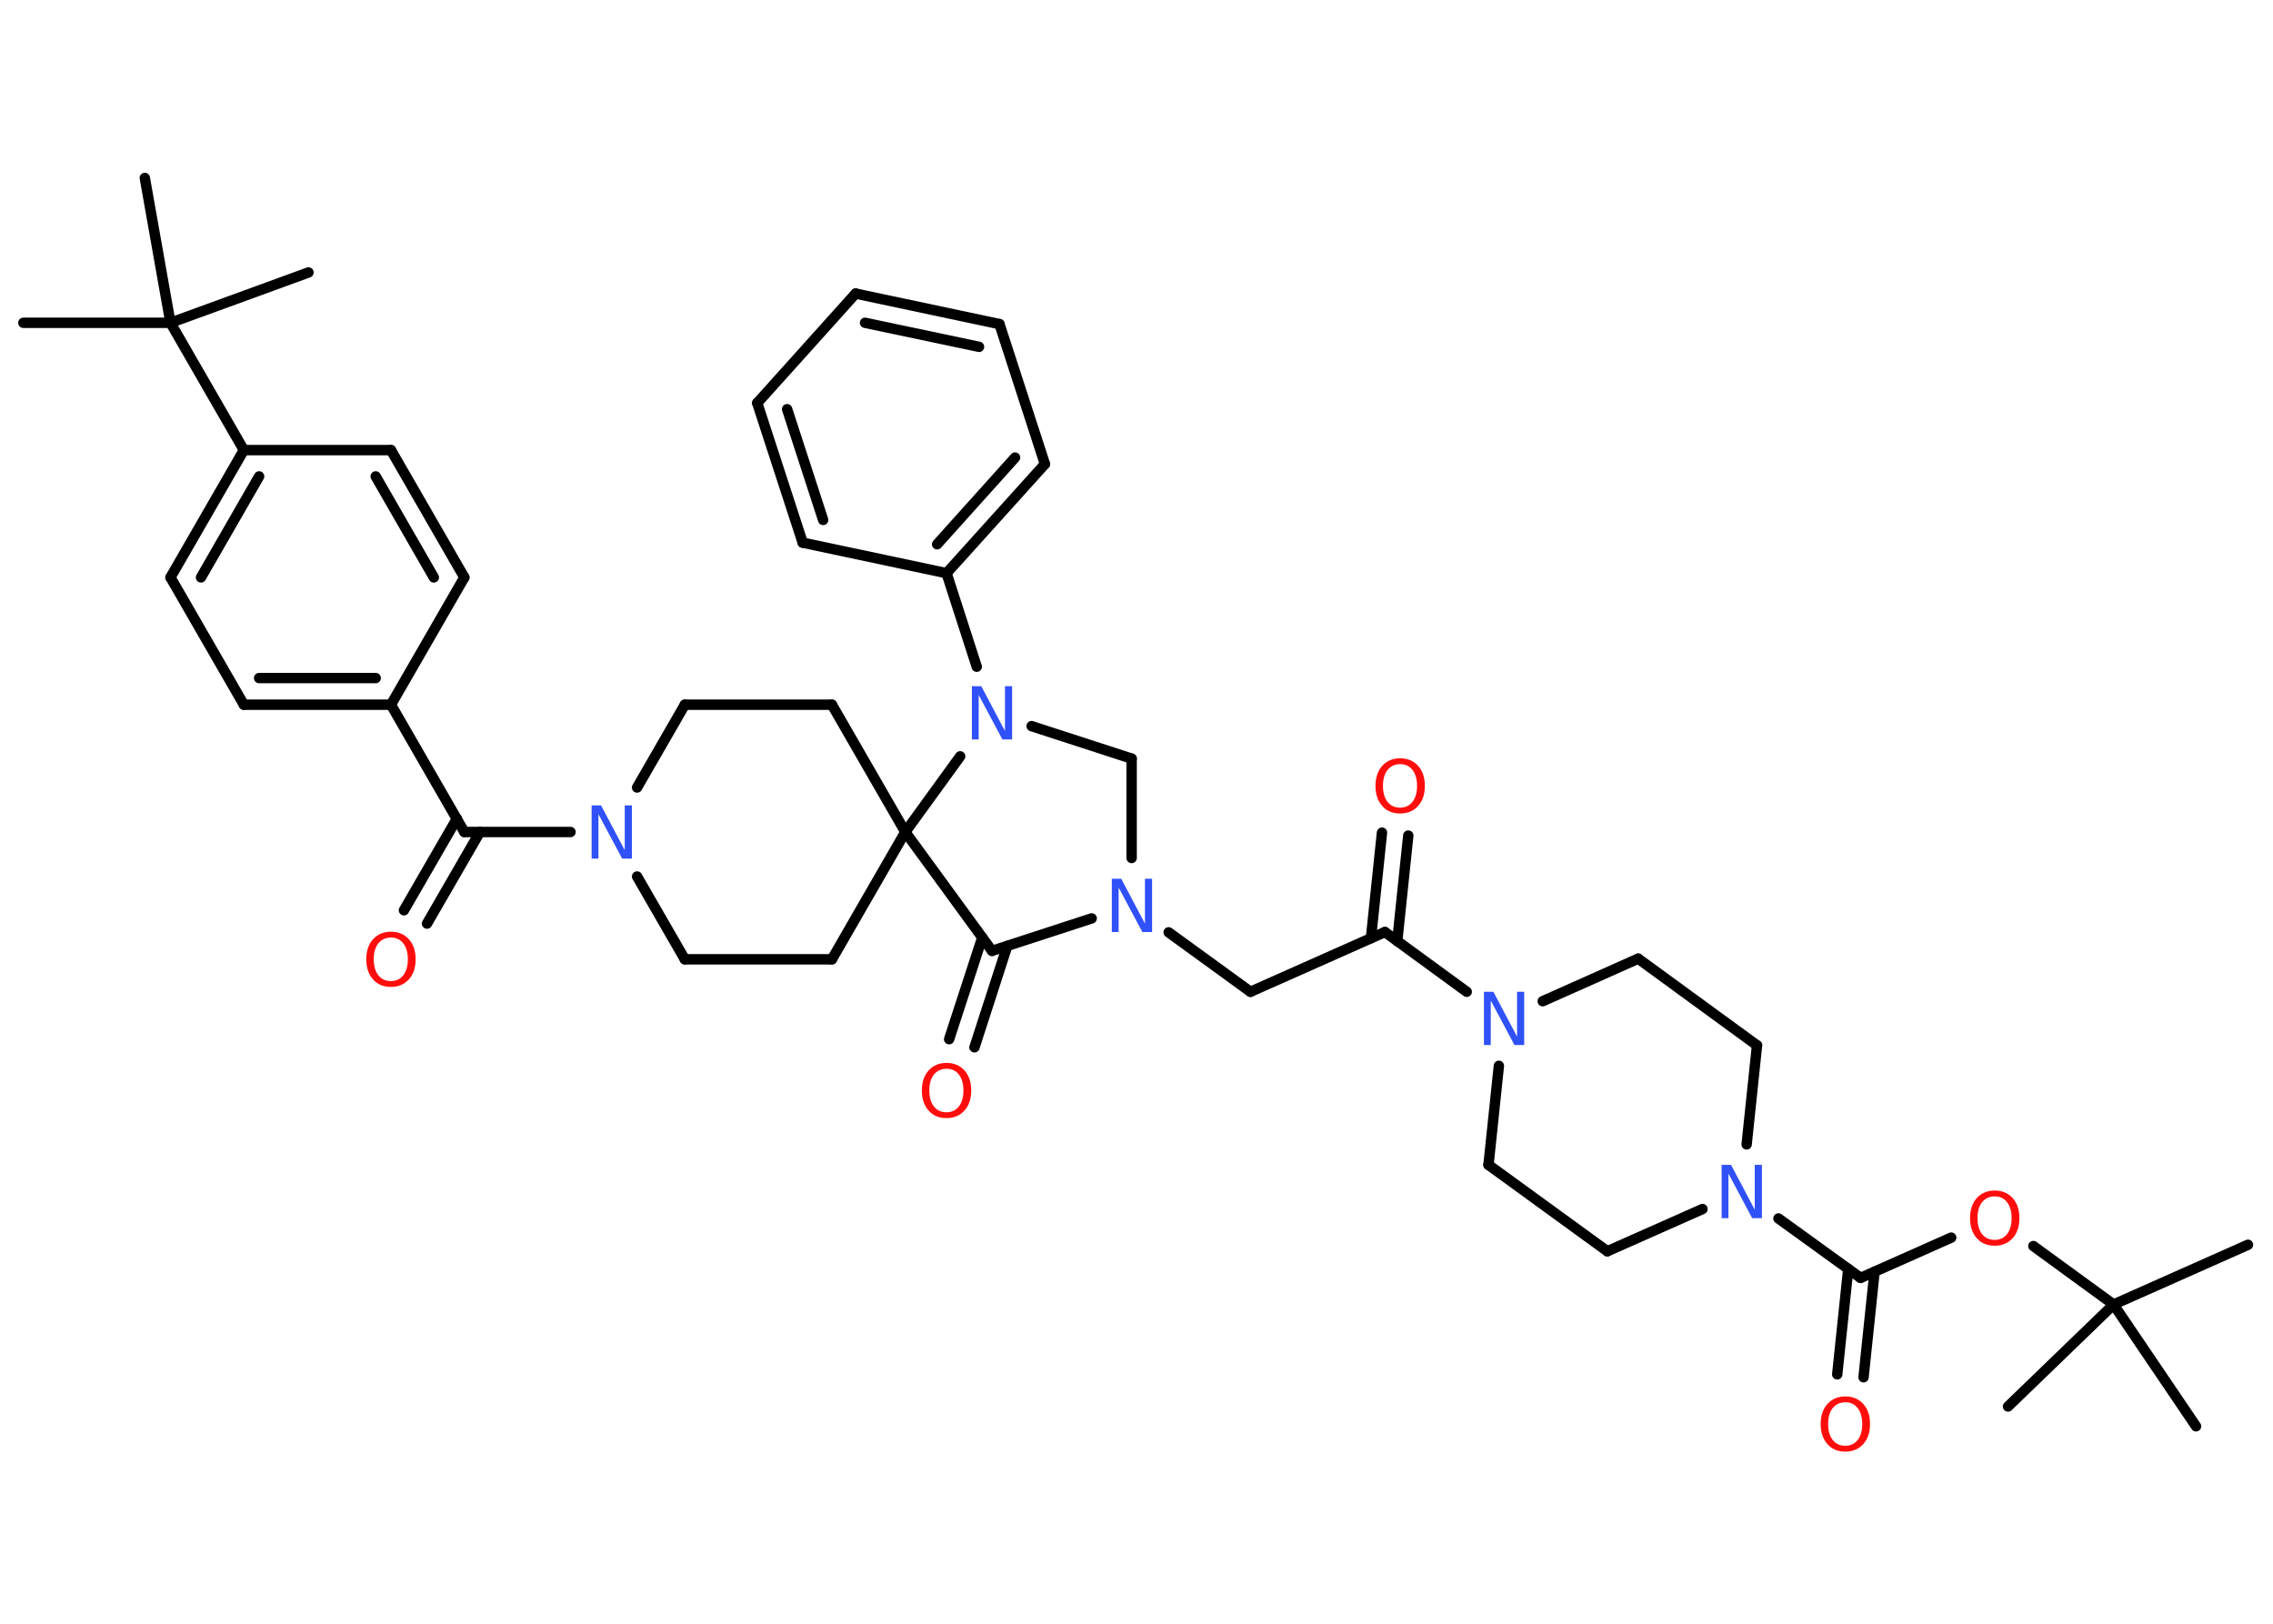 <?xml version='1.0' encoding='UTF-8'?>
<!DOCTYPE svg PUBLIC "-//W3C//DTD SVG 1.1//EN" "http://www.w3.org/Graphics/SVG/1.1/DTD/svg11.dtd">
<svg version='1.2' xmlns='http://www.w3.org/2000/svg' xmlns:xlink='http://www.w3.org/1999/xlink' width='70.0mm' height='50.0mm' viewBox='0 0 70.0 50.0'>
  <desc>Generated by the Chemistry Development Kit (http://github.com/cdk)</desc>
  <g stroke-linecap='round' stroke-linejoin='round' stroke='#000000' stroke-width='.32' fill='#FF0D0D'>
    <rect x='.0' y='.0' width='70.0' height='50.0' fill='#FFFFFF' stroke='none'/>
    <g id='mol1' class='mol'>
      <line id='mol1bnd1' class='bond' x1='69.23' y1='38.33' x2='65.09' y2='40.17'/>
      <line id='mol1bnd2' class='bond' x1='65.09' y1='40.17' x2='61.84' y2='43.31'/>
      <line id='mol1bnd3' class='bond' x1='65.09' y1='40.17' x2='67.63' y2='43.92'/>
      <line id='mol1bnd4' class='bond' x1='65.09' y1='40.17' x2='62.62' y2='38.37'/>
      <line id='mol1bnd5' class='bond' x1='60.09' y1='38.11' x2='57.3' y2='39.35'/>
      <g id='mol1bnd6' class='bond'>
        <line x1='57.73' y1='39.16' x2='57.39' y2='42.41'/>
        <line x1='56.92' y1='39.07' x2='56.58' y2='42.32'/>
      </g>
      <line id='mol1bnd7' class='bond' x1='57.3' y1='39.35' x2='54.77' y2='37.52'/>
      <line id='mol1bnd8' class='bond' x1='53.79' y1='35.24' x2='54.11' y2='32.19'/>
      <line id='mol1bnd9' class='bond' x1='54.11' y1='32.19' x2='50.45' y2='29.52'/>
      <line id='mol1bnd10' class='bond' x1='50.45' y1='29.52' x2='47.51' y2='30.83'/>
      <line id='mol1bnd11' class='bond' x1='45.17' y1='30.54' x2='42.65' y2='28.7'/>
      <g id='mol1bnd12' class='bond'>
        <line x1='42.22' y1='28.89' x2='42.56' y2='25.64'/>
        <line x1='43.03' y1='28.98' x2='43.37' y2='25.73'/>
      </g>
      <line id='mol1bnd13' class='bond' x1='42.65' y1='28.7' x2='38.51' y2='30.54'/>
      <line id='mol1bnd14' class='bond' x1='38.51' y1='30.54' x2='35.99' y2='28.71'/>
      <line id='mol1bnd15' class='bond' x1='34.85' y1='26.42' x2='34.85' y2='23.36'/>
      <line id='mol1bnd16' class='bond' x1='34.85' y1='23.36' x2='31.77' y2='22.36'/>
      <line id='mol1bnd17' class='bond' x1='30.08' y1='20.53' x2='29.15' y2='17.65'/>
      <g id='mol1bnd18' class='bond'>
        <line x1='29.15' y1='17.65' x2='32.18' y2='14.29'/>
        <line x1='28.86' y1='16.76' x2='31.26' y2='14.09'/>
      </g>
      <line id='mol1bnd19' class='bond' x1='32.18' y1='14.29' x2='30.78' y2='9.98'/>
      <g id='mol1bnd20' class='bond'>
        <line x1='30.78' y1='9.98' x2='26.35' y2='9.04'/>
        <line x1='30.15' y1='10.68' x2='26.64' y2='9.94'/>
      </g>
      <line id='mol1bnd21' class='bond' x1='26.35' y1='9.04' x2='23.32' y2='12.41'/>
      <g id='mol1bnd22' class='bond'>
        <line x1='23.32' y1='12.41' x2='24.72' y2='16.71'/>
        <line x1='24.24' y1='12.6' x2='25.35' y2='16.01'/>
      </g>
      <line id='mol1bnd23' class='bond' x1='29.15' y1='17.65' x2='24.72' y2='16.71'/>
      <line id='mol1bnd24' class='bond' x1='29.57' y1='23.29' x2='27.88' y2='25.62'/>
      <line id='mol1bnd25' class='bond' x1='27.88' y1='25.62' x2='25.62' y2='21.7'/>
      <line id='mol1bnd26' class='bond' x1='25.62' y1='21.7' x2='21.09' y2='21.7'/>
      <line id='mol1bnd27' class='bond' x1='21.09' y1='21.7' x2='19.62' y2='24.25'/>
      <line id='mol1bnd28' class='bond' x1='17.57' y1='25.62' x2='14.3' y2='25.62'/>
      <g id='mol1bnd29' class='bond'>
        <line x1='14.78' y1='25.62' x2='13.15' y2='28.44'/>
        <line x1='14.07' y1='25.21' x2='12.44' y2='28.03'/>
      </g>
      <line id='mol1bnd30' class='bond' x1='14.3' y1='25.62' x2='12.04' y2='21.7'/>
      <g id='mol1bnd31' class='bond'>
        <line x1='7.51' y1='21.7' x2='12.04' y2='21.7'/>
        <line x1='7.98' y1='20.88' x2='11.57' y2='20.88'/>
      </g>
      <line id='mol1bnd32' class='bond' x1='7.51' y1='21.7' x2='5.25' y2='17.78'/>
      <g id='mol1bnd33' class='bond'>
        <line x1='7.51' y1='13.86' x2='5.25' y2='17.78'/>
        <line x1='7.98' y1='14.67' x2='6.19' y2='17.78'/>
      </g>
      <line id='mol1bnd34' class='bond' x1='7.51' y1='13.86' x2='5.25' y2='9.94'/>
      <line id='mol1bnd35' class='bond' x1='5.25' y1='9.94' x2='.72' y2='9.94'/>
      <line id='mol1bnd36' class='bond' x1='5.25' y1='9.94' x2='9.5' y2='8.39'/>
      <line id='mol1bnd37' class='bond' x1='5.25' y1='9.94' x2='4.46' y2='5.48'/>
      <line id='mol1bnd38' class='bond' x1='7.51' y1='13.86' x2='12.04' y2='13.86'/>
      <g id='mol1bnd39' class='bond'>
        <line x1='14.3' y1='17.78' x2='12.04' y2='13.86'/>
        <line x1='13.36' y1='17.78' x2='11.57' y2='14.67'/>
      </g>
      <line id='mol1bnd40' class='bond' x1='12.04' y1='21.7' x2='14.3' y2='17.78'/>
      <line id='mol1bnd41' class='bond' x1='19.62' y1='26.99' x2='21.09' y2='29.54'/>
      <line id='mol1bnd42' class='bond' x1='21.09' y1='29.54' x2='25.62' y2='29.54'/>
      <line id='mol1bnd43' class='bond' x1='27.88' y1='25.62' x2='25.62' y2='29.54'/>
      <line id='mol1bnd44' class='bond' x1='27.88' y1='25.62' x2='30.55' y2='29.28'/>
      <line id='mol1bnd45' class='bond' x1='33.62' y1='28.28' x2='30.55' y2='29.28'/>
      <g id='mol1bnd46' class='bond'>
        <line x1='31.02' y1='29.13' x2='30.01' y2='32.25'/>
        <line x1='30.25' y1='28.87' x2='29.23' y2='32.0'/>
      </g>
      <line id='mol1bnd47' class='bond' x1='46.16' y1='32.82' x2='45.84' y2='35.87'/>
      <line id='mol1bnd48' class='bond' x1='45.84' y1='35.87' x2='49.5' y2='38.53'/>
      <line id='mol1bnd49' class='bond' x1='52.43' y1='37.23' x2='49.5' y2='38.53'/>
      <path id='mol1atm5' class='atom' d='M61.43 36.84q-.24 .0 -.39 .18q-.14 .18 -.14 .49q.0 .31 .14 .49q.14 .18 .39 .18q.24 .0 .38 -.18q.14 -.18 .14 -.49q.0 -.31 -.14 -.49q-.14 -.18 -.38 -.18zM61.43 36.66q.34 .0 .55 .23q.21 .23 .21 .62q.0 .39 -.21 .62q-.21 .23 -.55 .23q-.35 .0 -.55 -.23q-.21 -.23 -.21 -.62q.0 -.39 .21 -.62q.21 -.23 .55 -.23z' stroke='none'/>
      <path id='mol1atm7' class='atom' d='M56.83 43.18q-.24 .0 -.39 .18q-.14 .18 -.14 .49q.0 .31 .14 .49q.14 .18 .39 .18q.24 .0 .38 -.18q.14 -.18 .14 -.49q.0 -.31 -.14 -.49q-.14 -.18 -.38 -.18zM56.83 43.0q.34 .0 .55 .23q.21 .23 .21 .62q.0 .39 -.21 .62q-.21 .23 -.55 .23q-.35 .0 -.55 -.23q-.21 -.23 -.21 -.62q.0 -.39 .21 -.62q.21 -.23 .55 -.23z' stroke='none'/>
      <path id='mol1atm8' class='atom' d='M53.01 35.87h.3l.73 1.38v-1.38h.22v1.64h-.3l-.73 -1.37v1.37h-.21v-1.64z' stroke='none' fill='#3050F8'/>
      <path id='mol1atm11' class='atom' d='M45.69 30.54h.3l.73 1.38v-1.38h.22v1.64h-.3l-.73 -1.37v1.37h-.21v-1.64z' stroke='none' fill='#3050F8'/>
      <path id='mol1atm13' class='atom' d='M43.12 23.53q-.24 .0 -.39 .18q-.14 .18 -.14 .49q.0 .31 .14 .49q.14 .18 .39 .18q.24 .0 .38 -.18q.14 -.18 .14 -.49q.0 -.31 -.14 -.49q-.14 -.18 -.38 -.18zM43.12 23.35q.34 .0 .55 .23q.21 .23 .21 .62q.0 .39 -.21 .62q-.21 .23 -.55 .23q-.35 .0 -.55 -.23q-.21 -.23 -.21 -.62q.0 -.39 .21 -.62q.21 -.23 .55 -.23z' stroke='none'/>
      <path id='mol1atm15' class='atom' d='M34.23 27.06h.3l.73 1.38v-1.38h.22v1.64h-.3l-.73 -1.37v1.37h-.21v-1.64z' stroke='none' fill='#3050F8'/>
      <path id='mol1atm17' class='atom' d='M29.92 21.13h.3l.73 1.38v-1.38h.22v1.64h-.3l-.73 -1.37v1.37h-.21v-1.64z' stroke='none' fill='#3050F8'/>
      <path id='mol1atm27' class='atom' d='M18.21 24.8h.3l.73 1.38v-1.38h.22v1.64h-.3l-.73 -1.37v1.37h-.21v-1.64z' stroke='none' fill='#3050F8'/>
      <path id='mol1atm29' class='atom' d='M12.04 28.87q-.24 .0 -.39 .18q-.14 .18 -.14 .49q.0 .31 .14 .49q.14 .18 .39 .18q.24 .0 .38 -.18q.14 -.18 .14 -.49q.0 -.31 -.14 -.49q-.14 -.18 -.38 -.18zM12.04 28.69q.34 .0 .55 .23q.21 .23 .21 .62q.0 .39 -.21 .62q-.21 .23 -.55 .23q-.35 .0 -.55 -.23q-.21 -.23 -.21 -.62q.0 -.39 .21 -.62q.21 -.23 .55 -.23z' stroke='none'/>
      <path id='mol1atm43' class='atom' d='M29.15 32.91q-.24 .0 -.39 .18q-.14 .18 -.14 .49q.0 .31 .14 .49q.14 .18 .39 .18q.24 .0 .38 -.18q.14 -.18 .14 -.49q.0 -.31 -.14 -.49q-.14 -.18 -.38 -.18zM29.15 32.73q.34 .0 .55 .23q.21 .23 .21 .62q.0 .39 -.21 .62q-.21 .23 -.55 .23q-.35 .0 -.55 -.23q-.21 -.23 -.21 -.62q.0 -.39 .21 -.62q.21 -.23 .55 -.23z' stroke='none'/>
    </g>
  </g>
</svg>
